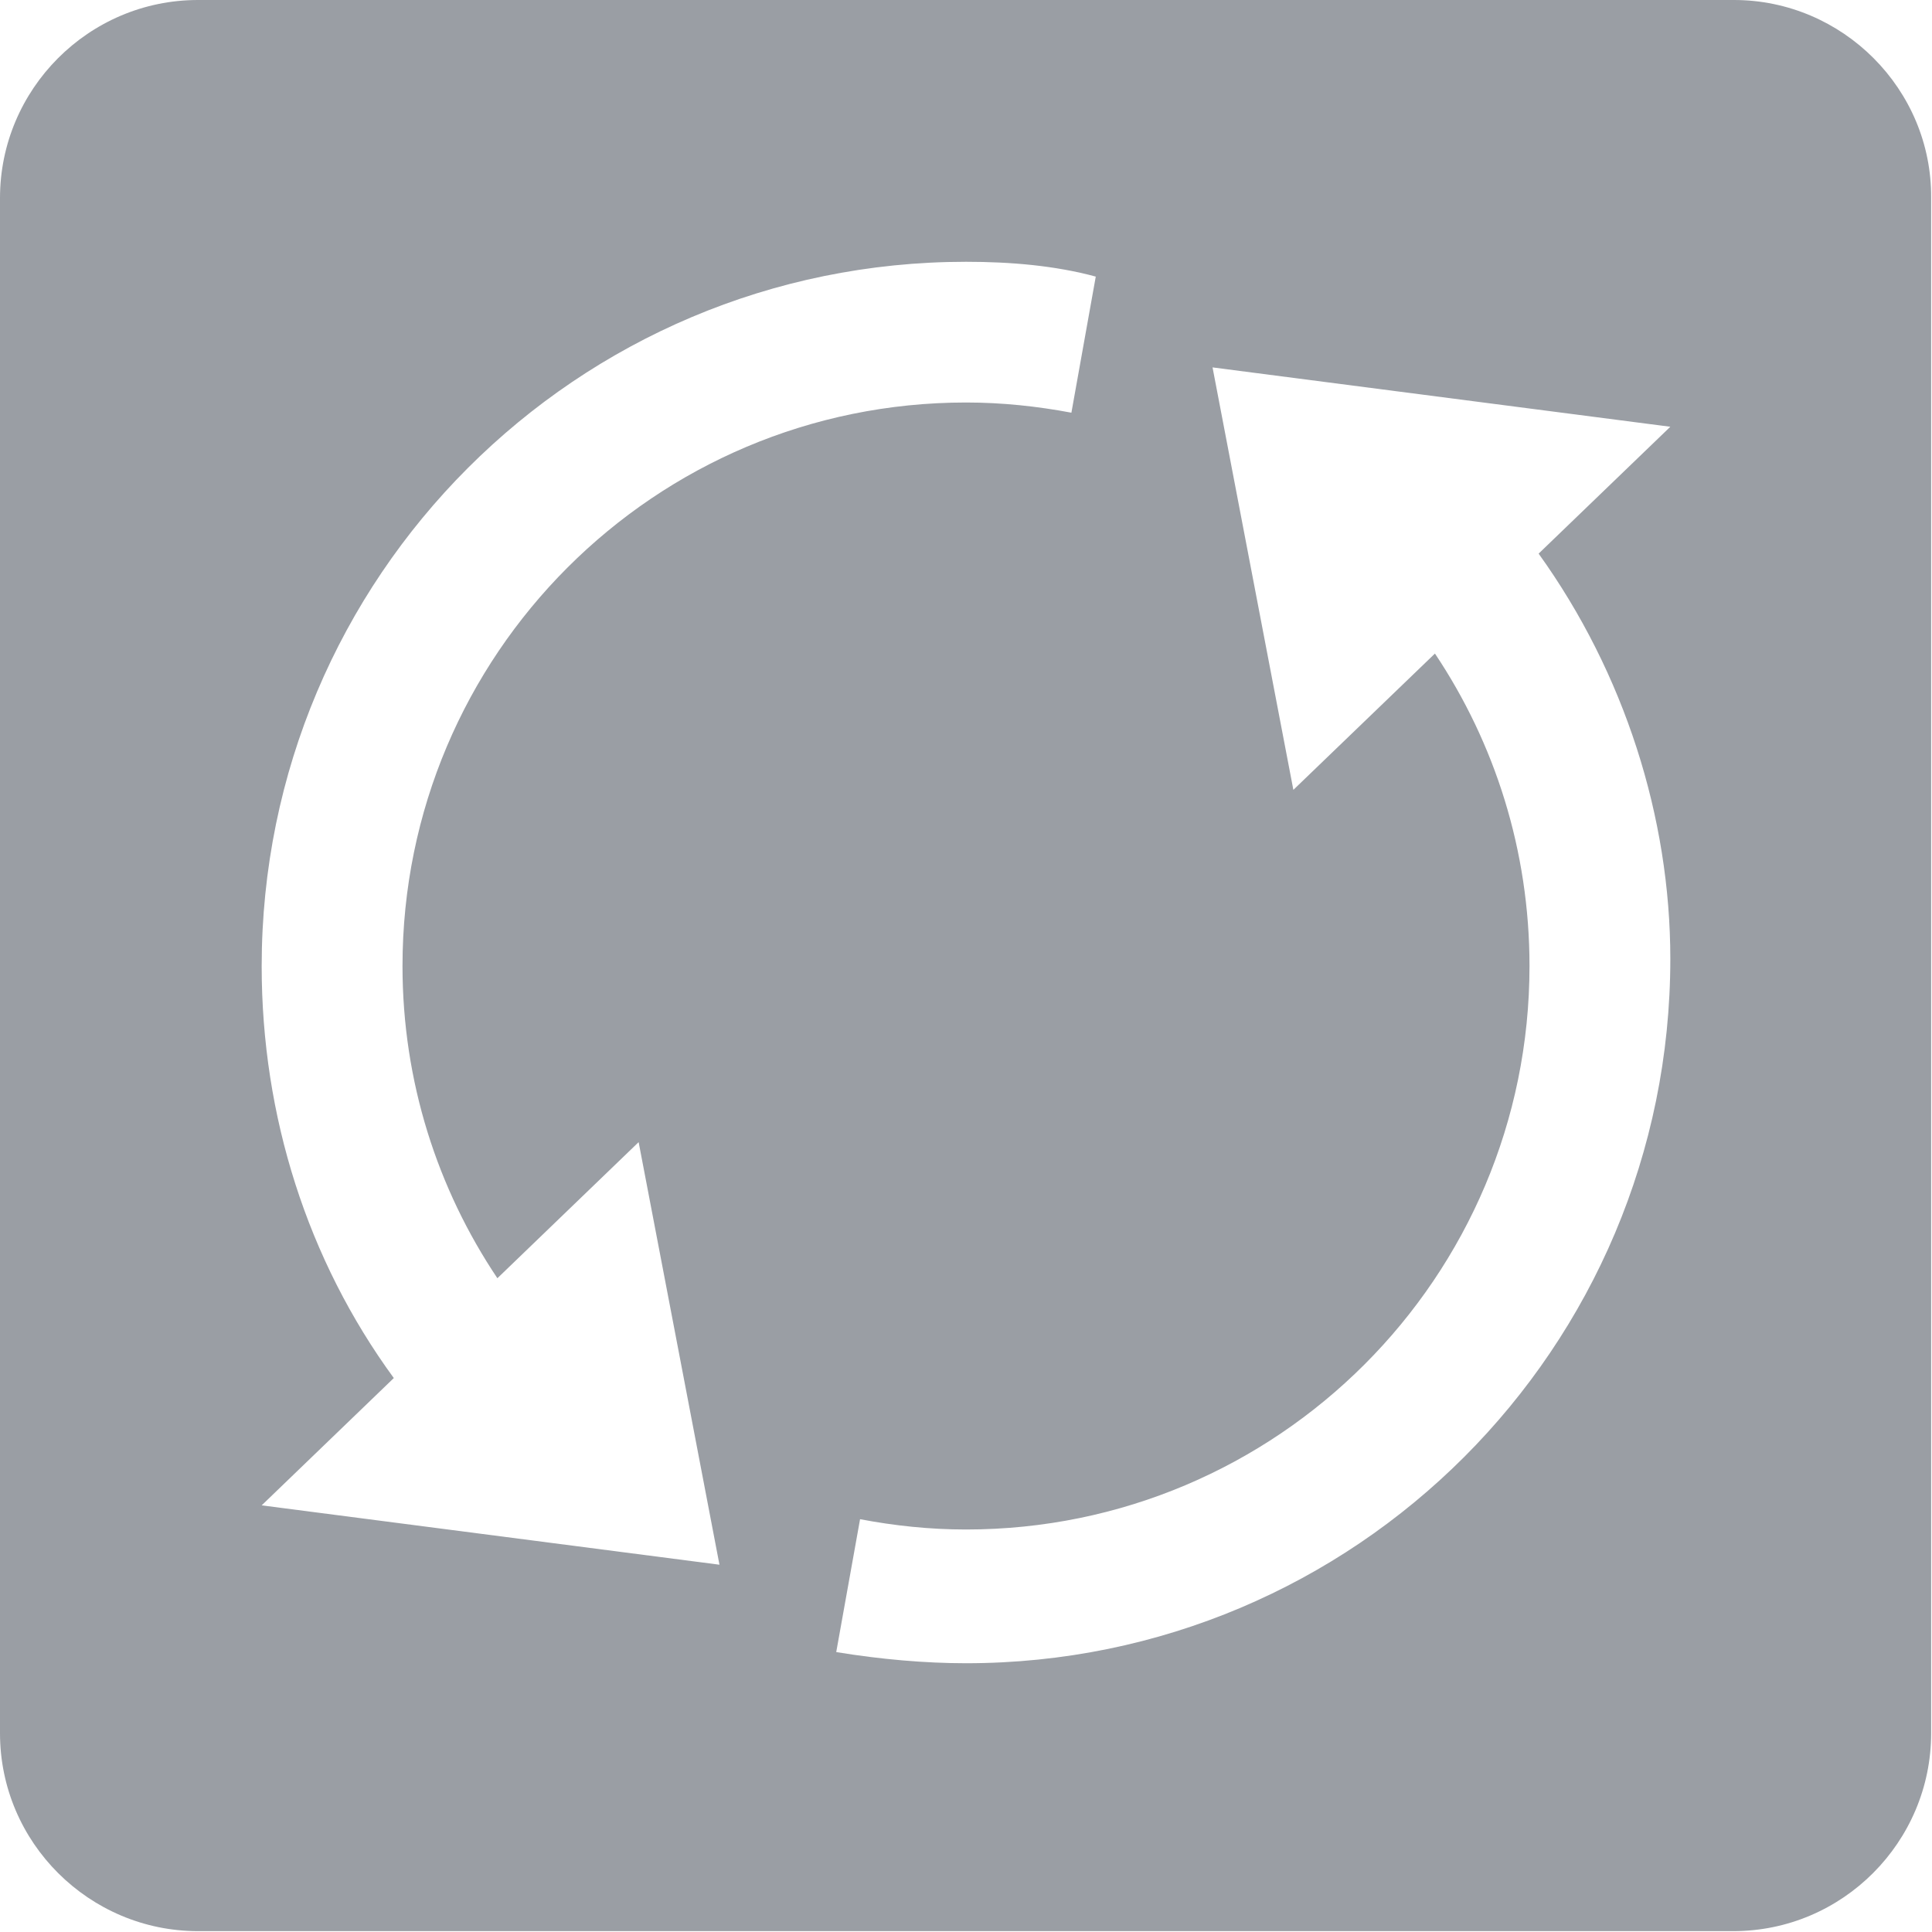 <svg width="18" height="18" viewBox="0 0 18 18" fill="none" xmlns="http://www.w3.org/2000/svg">
<g clip-path="url(#clip0_308_438)">
<path fill-rule="evenodd" clip-rule="evenodd" d="M16.155 0H1.845C0.825 0 0 0.832 0 1.845V16.148C0 17.168 0.833 17.992 1.845 17.992H16.148C17.168 17.992 17.992 17.16 17.992 16.148V1.845C18 0.832 17.168 0 16.155 0ZM3.75 9C3.75 6.1 6.1 3.75 9 3.75C9.336 3.75 9.663 3.785 9.982 3.845L10.209 2.577C9.829 2.474 9.414 2.439 9 2.439C5.373 2.439 2.438 5.375 2.438 9.002C2.438 10.397 2.864 11.738 3.669 12.839L2.438 14.025L6.703 14.578L5.95 10.641L4.634 11.909C4.076 11.076 3.75 10.077 3.75 9ZM15.562 3.976L14.335 5.158C15.136 6.273 15.562 7.617 15.562 8.933C15.562 12.56 12.627 15.496 9 15.496C8.62 15.496 8.205 15.46 7.791 15.392L8.013 14.154C8.333 14.215 8.662 14.25 9 14.25C11.9 14.25 14.25 11.9 14.25 9C14.25 7.923 13.926 6.922 13.369 6.089L12.05 7.359L11.297 3.423L15.562 3.976Z" fill="#9A9EA4"/>
</g>
<defs>
<clipPath id="clip0_308_438">
<rect width="18" height="18" fill="white"/>
</clipPath>
</defs>
</svg>
